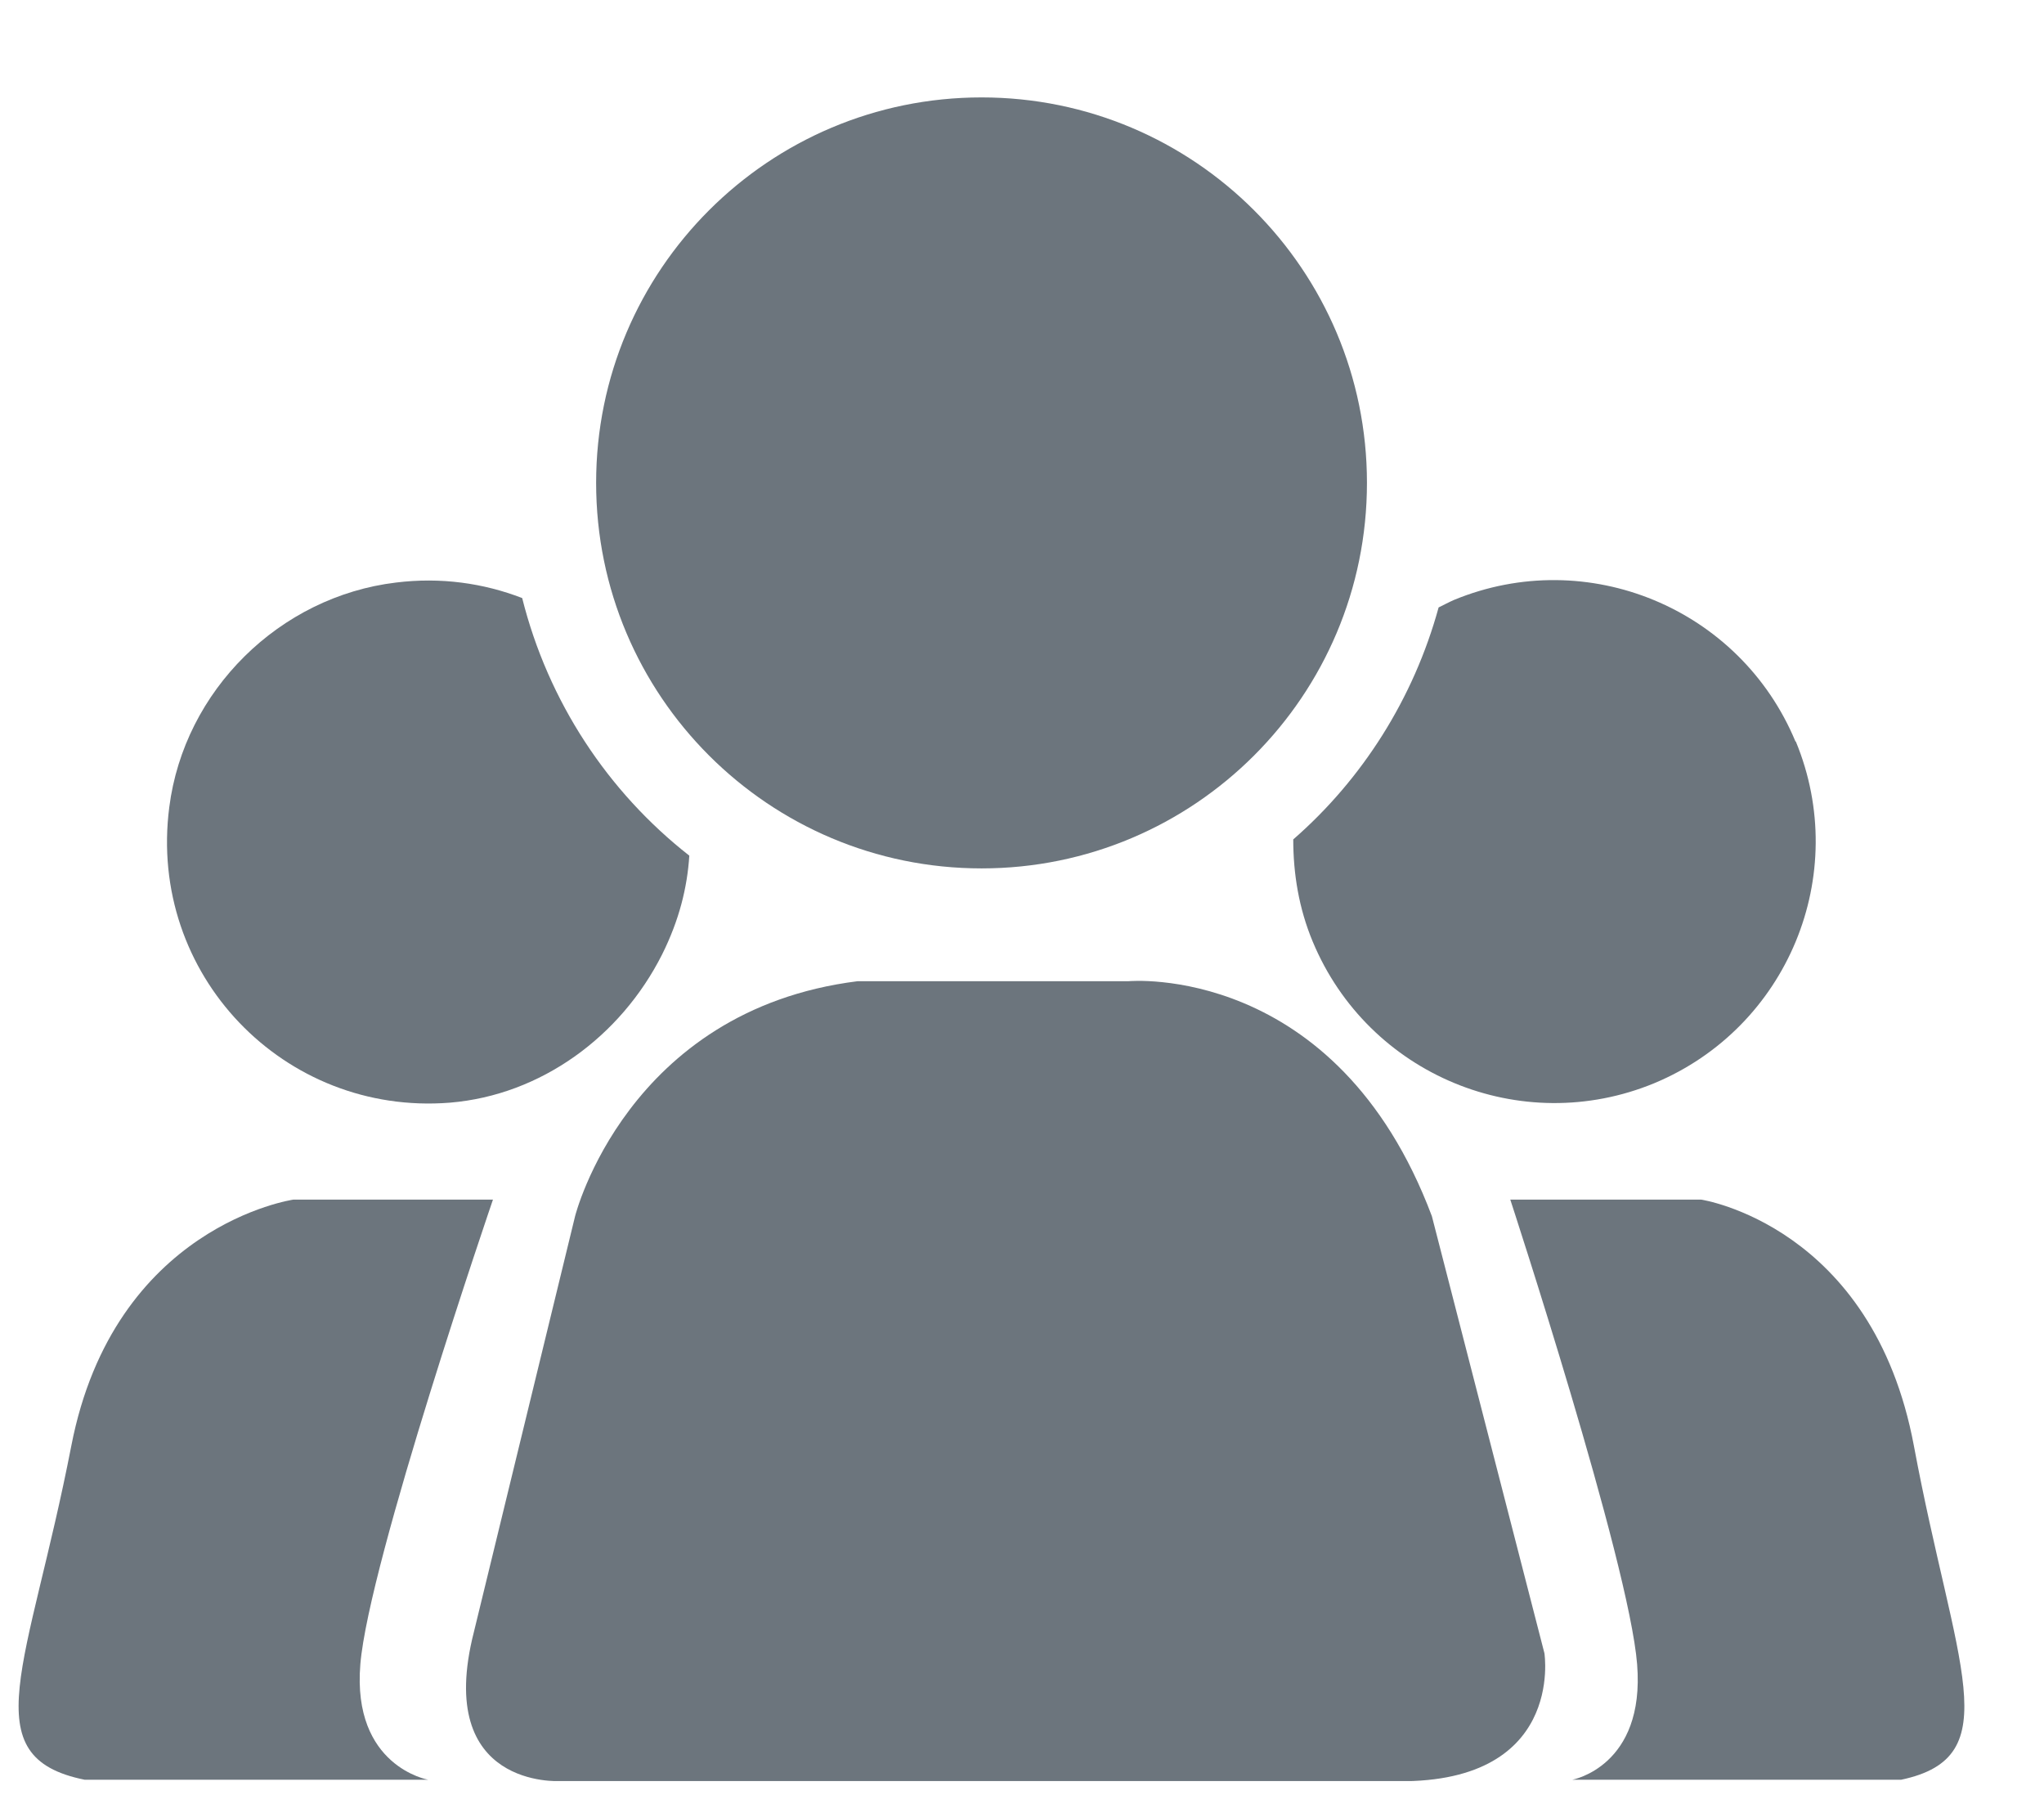 <svg width="17" height="15" viewBox="0 0 17 15" fill="none" xmlns="http://www.w3.org/2000/svg">
<g clip-path="url(#clip0_24630_1267)">
<path d="M8.164 7.221C9.934 7.221 11.369 5.786 11.369 4.015C11.369 2.245 9.934 0.81 8.164 0.81C6.393 0.81 4.958 2.245 4.958 4.015C4.958 5.786 6.393 7.221 8.164 7.221Z" fill="#6C757D"/>
<path d="M7.133 8.159H9.386C9.386 8.159 11.115 8 11.909 10.113L12.845 13.747C12.845 13.747 13.02 14.859 11.56 14.81H4.656C4.656 14.81 3.609 14.875 3.941 13.572L4.783 10.113C4.783 10.113 5.212 8.4 7.133 8.159Z" fill="#6C757D"/>
<path d="M4.343 4.973C4.022 4.849 3.666 4.798 3.294 4.844C2.325 4.96 1.532 5.742 1.408 6.711C1.227 8.103 2.363 9.279 3.742 9.169C4.5 9.106 5.163 8.618 5.506 7.938C5.649 7.652 5.716 7.38 5.733 7.115C5.055 6.584 4.559 5.834 4.343 4.973Z" fill="#6C757D"/>
<path d="M14.933 6.166C14.472 5.057 13.201 4.531 12.092 4.989C12.049 5.008 12.008 5.03 11.965 5.051C11.757 5.809 11.331 6.479 10.756 6.98C10.756 7.264 10.802 7.552 10.918 7.83C11.38 8.939 12.65 9.465 13.759 9.007C14.868 8.545 15.394 7.275 14.936 6.166H14.933Z" fill="#6C757D"/>
<path d="M4.1 9.975H2.441C2.441 9.975 0.949 10.188 0.593 12.023C0.237 13.855 -0.233 14.61 0.704 14.799H3.561C3.561 14.799 2.927 14.689 2.997 13.839C3.067 12.989 4.1 9.975 4.1 9.975Z" fill="#6C757D"/>
<path d="M12.561 9.975H14.148C14.148 9.975 15.575 10.188 15.918 12.023C16.26 13.855 16.708 14.61 15.812 14.799H13.077C13.077 14.799 13.684 14.689 13.616 13.839C13.549 12.989 12.561 9.975 12.561 9.975Z" fill="#6C757D"/>
</g>
<defs>
<clipPath id="clip0_24630_1267">
<rect width="16.183" height="14" fill="white" transform="translate(0.156 0.81)"/>
</clipPath>
</defs>
</svg>
